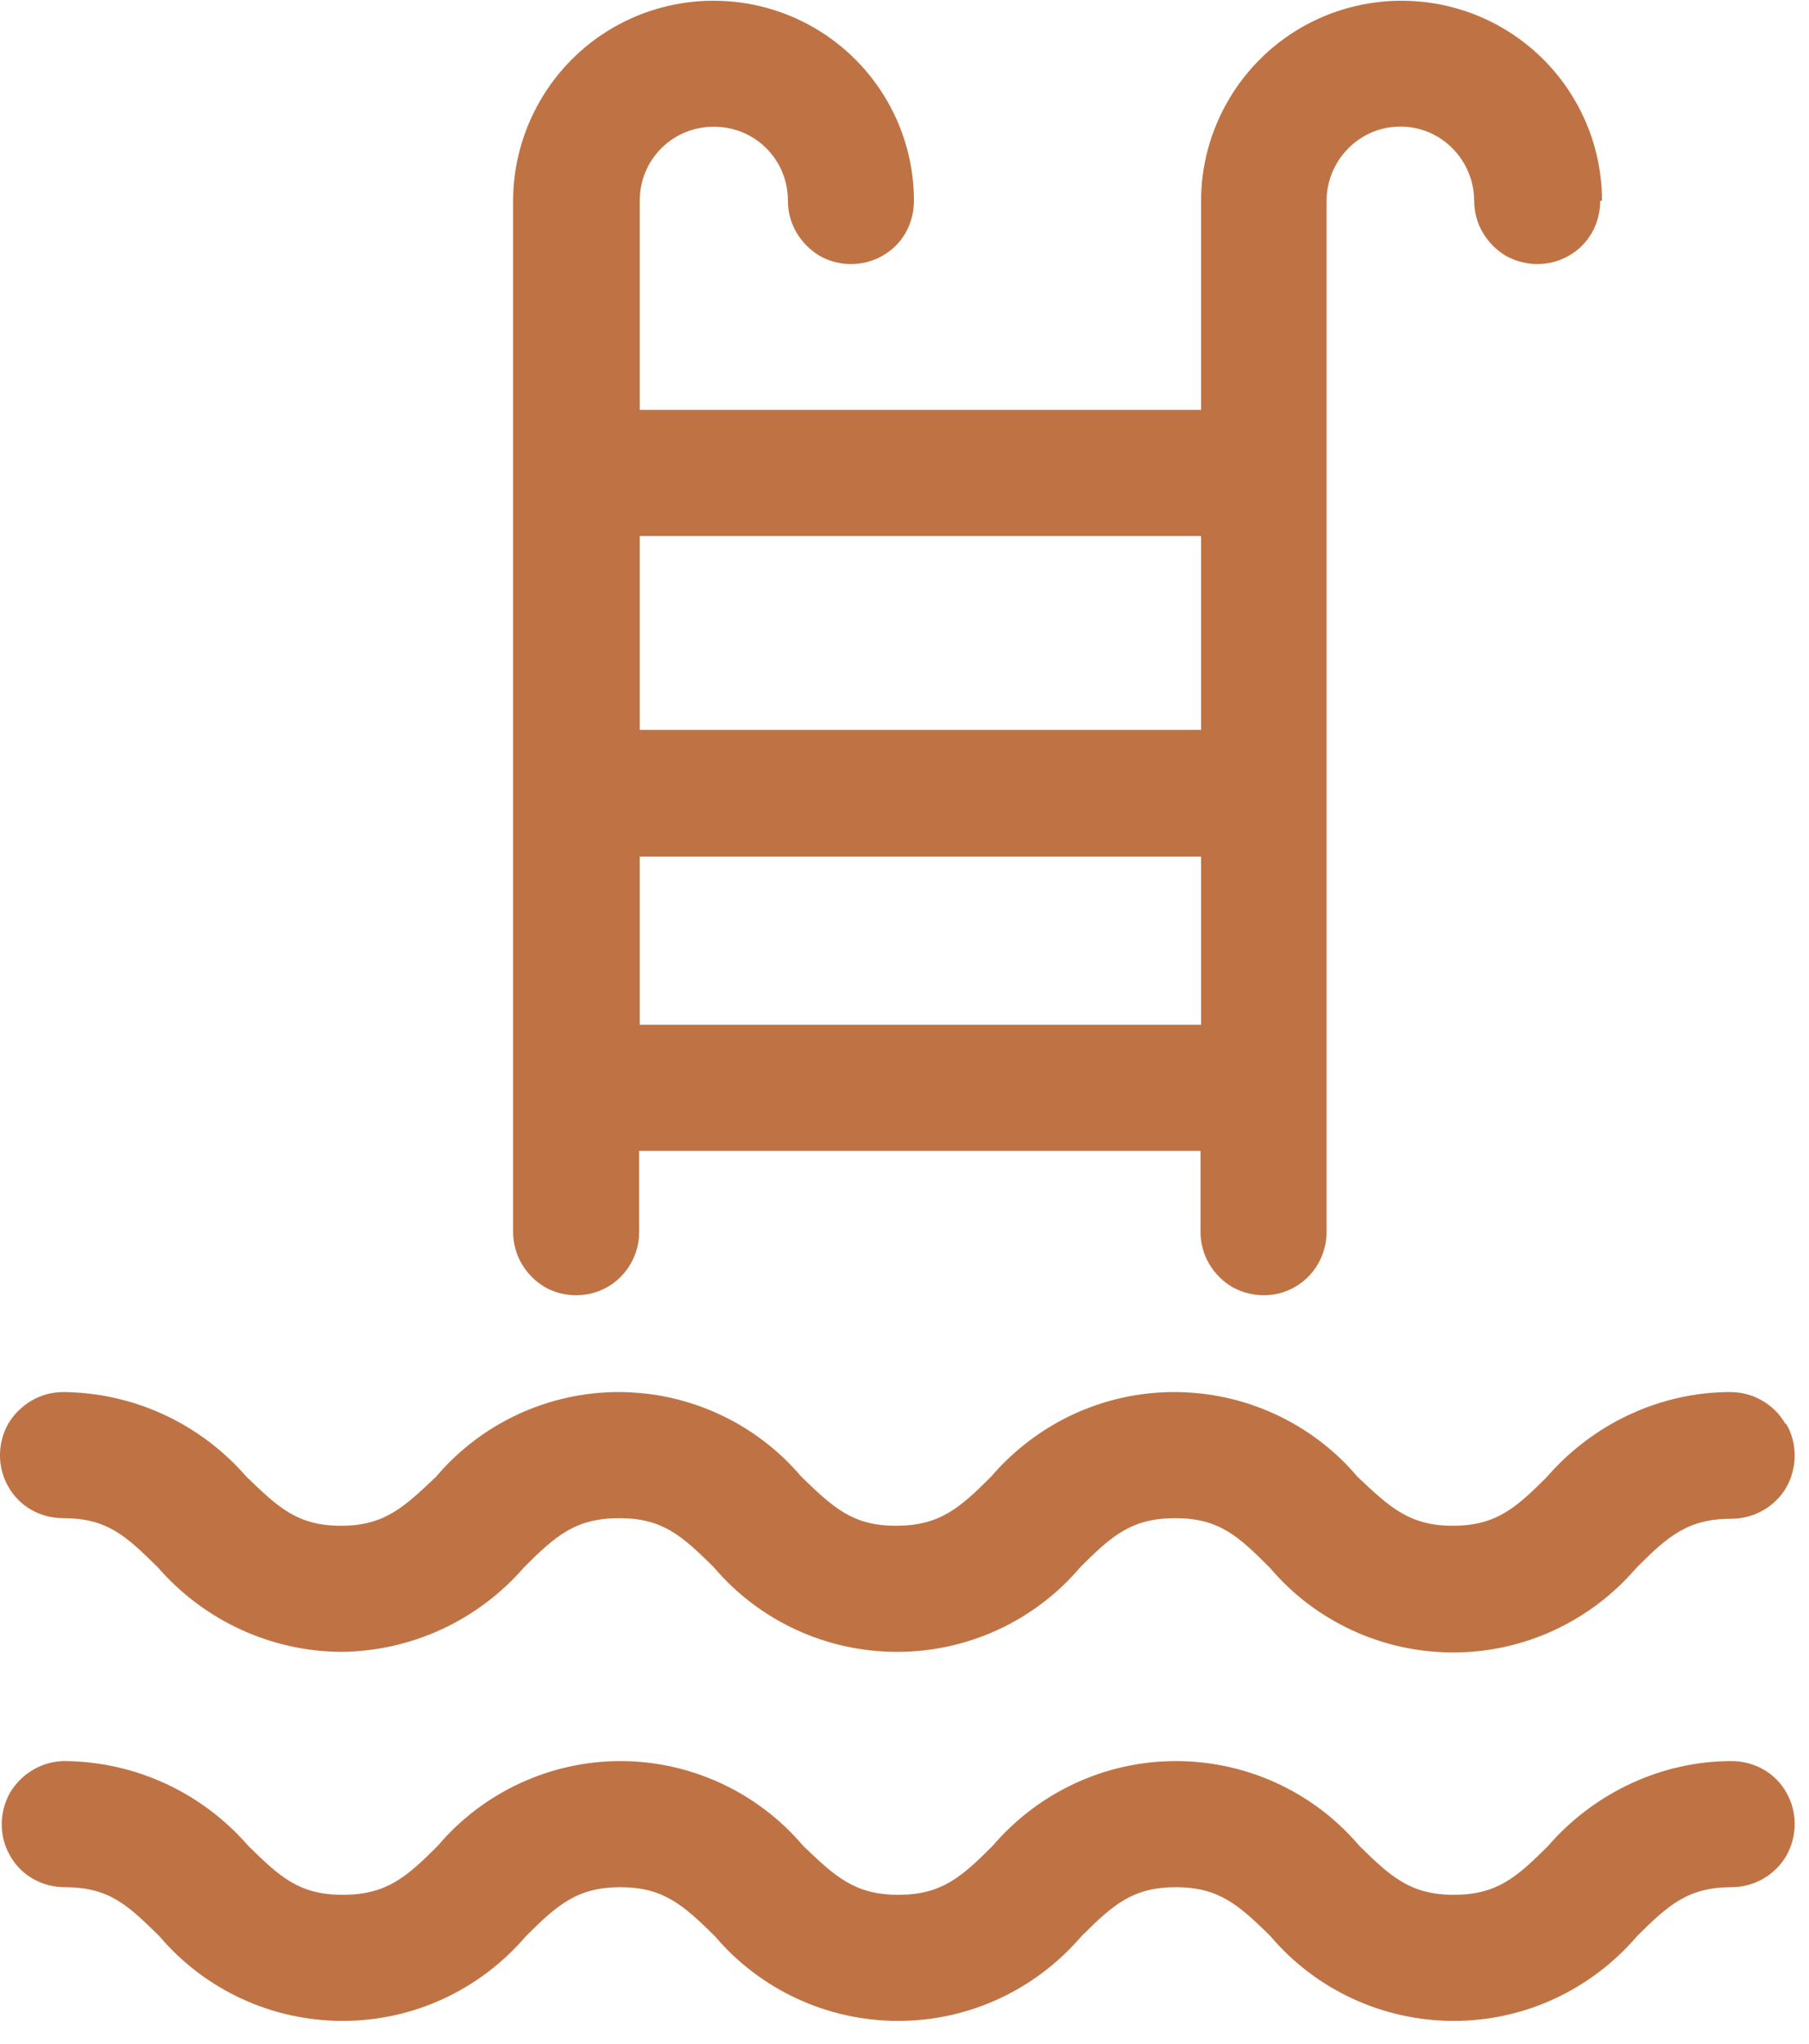 <svg width="31" height="35" viewBox="0 0 31 35" fill="none" xmlns="http://www.w3.org/2000/svg">
<path d="M0.172 30.7C-0.018 31.04 -0.018 31.45 0.172 31.78C0.362 32.12 0.723 32.32 1.113 32.32C1.873 32.32 2.192 32.63 2.732 33.16C3.513 34.08 4.662 34.61 5.872 34.61C7.082 34.61 8.223 34.08 9.012 33.16C9.553 32.62 9.893 32.32 10.633 32.32C11.373 32.32 11.713 32.63 12.252 33.16C13.033 34.08 14.182 34.61 15.393 34.61C16.602 34.61 17.742 34.08 18.532 33.16C19.073 32.62 19.413 32.32 20.152 32.32C20.892 32.32 21.233 32.63 21.773 33.16C22.552 34.08 23.703 34.61 24.913 34.61C26.122 34.61 27.262 34.08 28.052 33.16C28.593 32.62 28.933 32.32 29.672 32.32C30.062 32.32 30.422 32.11 30.613 31.78C30.802 31.44 30.802 31.03 30.613 30.7C30.422 30.36 30.062 30.16 29.672 30.16C28.473 30.16 27.323 30.7 26.532 31.61C25.992 32.15 25.652 32.45 24.913 32.45C24.172 32.45 23.832 32.14 23.293 31.61C22.512 30.69 21.363 30.16 20.152 30.16C18.942 30.16 17.802 30.69 17.012 31.61C16.473 32.15 16.133 32.45 15.393 32.45C14.652 32.45 14.312 32.14 13.762 31.61C12.982 30.69 11.832 30.16 10.633 30.16C9.432 30.16 8.283 30.69 7.503 31.61C6.963 32.15 6.622 32.45 5.872 32.45C5.122 32.45 4.793 32.14 4.253 31.61C3.462 30.7 2.322 30.17 1.113 30.16C0.723 30.16 0.372 30.37 0.172 30.7ZM20.593 17.55H10.963V14.67H20.582V17.55H20.593ZM20.593 12.5H10.963V9.18H20.582V12.5H20.593ZM27.453 3.44C27.453 2.21 26.793 1.08 25.733 0.47C24.672 -0.14 23.363 -0.14 22.302 0.47C21.242 1.08 20.582 2.22 20.582 3.44V7.02H10.963V3.44C10.963 3.1 11.092 2.78 11.332 2.54C11.572 2.3 11.893 2.17 12.232 2.17C12.572 2.17 12.893 2.3 13.133 2.54C13.373 2.78 13.502 3.1 13.502 3.44C13.502 3.83 13.713 4.18 14.043 4.38C14.373 4.57 14.793 4.57 15.123 4.38C15.463 4.19 15.662 3.83 15.662 3.44C15.662 2.21 15.002 1.08 13.943 0.47C12.883 -0.14 11.572 -0.14 10.512 0.47C9.453 1.08 8.793 2.22 8.793 3.44V21.1C8.793 21.49 9.002 21.84 9.332 22.04C9.662 22.23 10.082 22.23 10.412 22.04C10.742 21.85 10.953 21.49 10.953 21.1V19.71H20.573V21.1C20.573 21.49 20.782 21.84 21.113 22.04C21.453 22.23 21.863 22.23 22.192 22.04C22.523 21.85 22.733 21.49 22.733 21.1V3.44C22.733 2.99 22.973 2.57 23.363 2.34C23.753 2.11 24.242 2.11 24.633 2.34C25.023 2.57 25.262 2.99 25.262 3.44C25.262 3.83 25.473 4.18 25.802 4.38C26.142 4.57 26.552 4.57 26.883 4.38C27.223 4.19 27.422 3.83 27.422 3.44M30.593 24.38C30.402 24.05 30.043 23.84 29.652 23.84C28.453 23.84 27.302 24.38 26.512 25.29C25.973 25.83 25.633 26.13 24.892 26.13C24.152 26.13 23.812 25.81 23.262 25.29C22.483 24.37 21.332 23.84 20.122 23.84C18.913 23.84 17.773 24.37 16.983 25.29C16.442 25.83 16.102 26.13 15.352 26.13C14.602 26.13 14.273 25.81 13.732 25.29C12.953 24.37 11.803 23.84 10.602 23.84C9.402 23.84 8.252 24.37 7.473 25.29C6.923 25.81 6.593 26.13 5.843 26.13C5.093 26.13 4.763 25.81 4.223 25.29C3.433 24.38 2.292 23.85 1.083 23.84C0.693 23.84 0.343 24.05 0.142 24.38C-0.048 24.72 -0.048 25.13 0.142 25.46C0.333 25.8 0.693 26 1.083 26C1.843 26 2.163 26.31 2.703 26.84C3.493 27.75 4.633 28.28 5.843 28.29C7.053 28.28 8.193 27.75 8.982 26.84C9.523 26.3 9.863 26 10.613 26C11.363 26 11.693 26.31 12.232 26.84C13.012 27.76 14.162 28.29 15.373 28.29C16.582 28.29 17.733 27.76 18.512 26.84C19.052 26.3 19.392 26 20.142 26C20.892 26 21.223 26.31 21.762 26.85C22.543 27.77 23.692 28.3 24.902 28.3C26.113 28.3 27.253 27.77 28.043 26.85C28.582 26.31 28.922 26.01 29.672 26.01C30.062 26.01 30.422 25.8 30.613 25.47C30.802 25.13 30.802 24.72 30.613 24.39" fill="#BF7344"/>
</svg>
